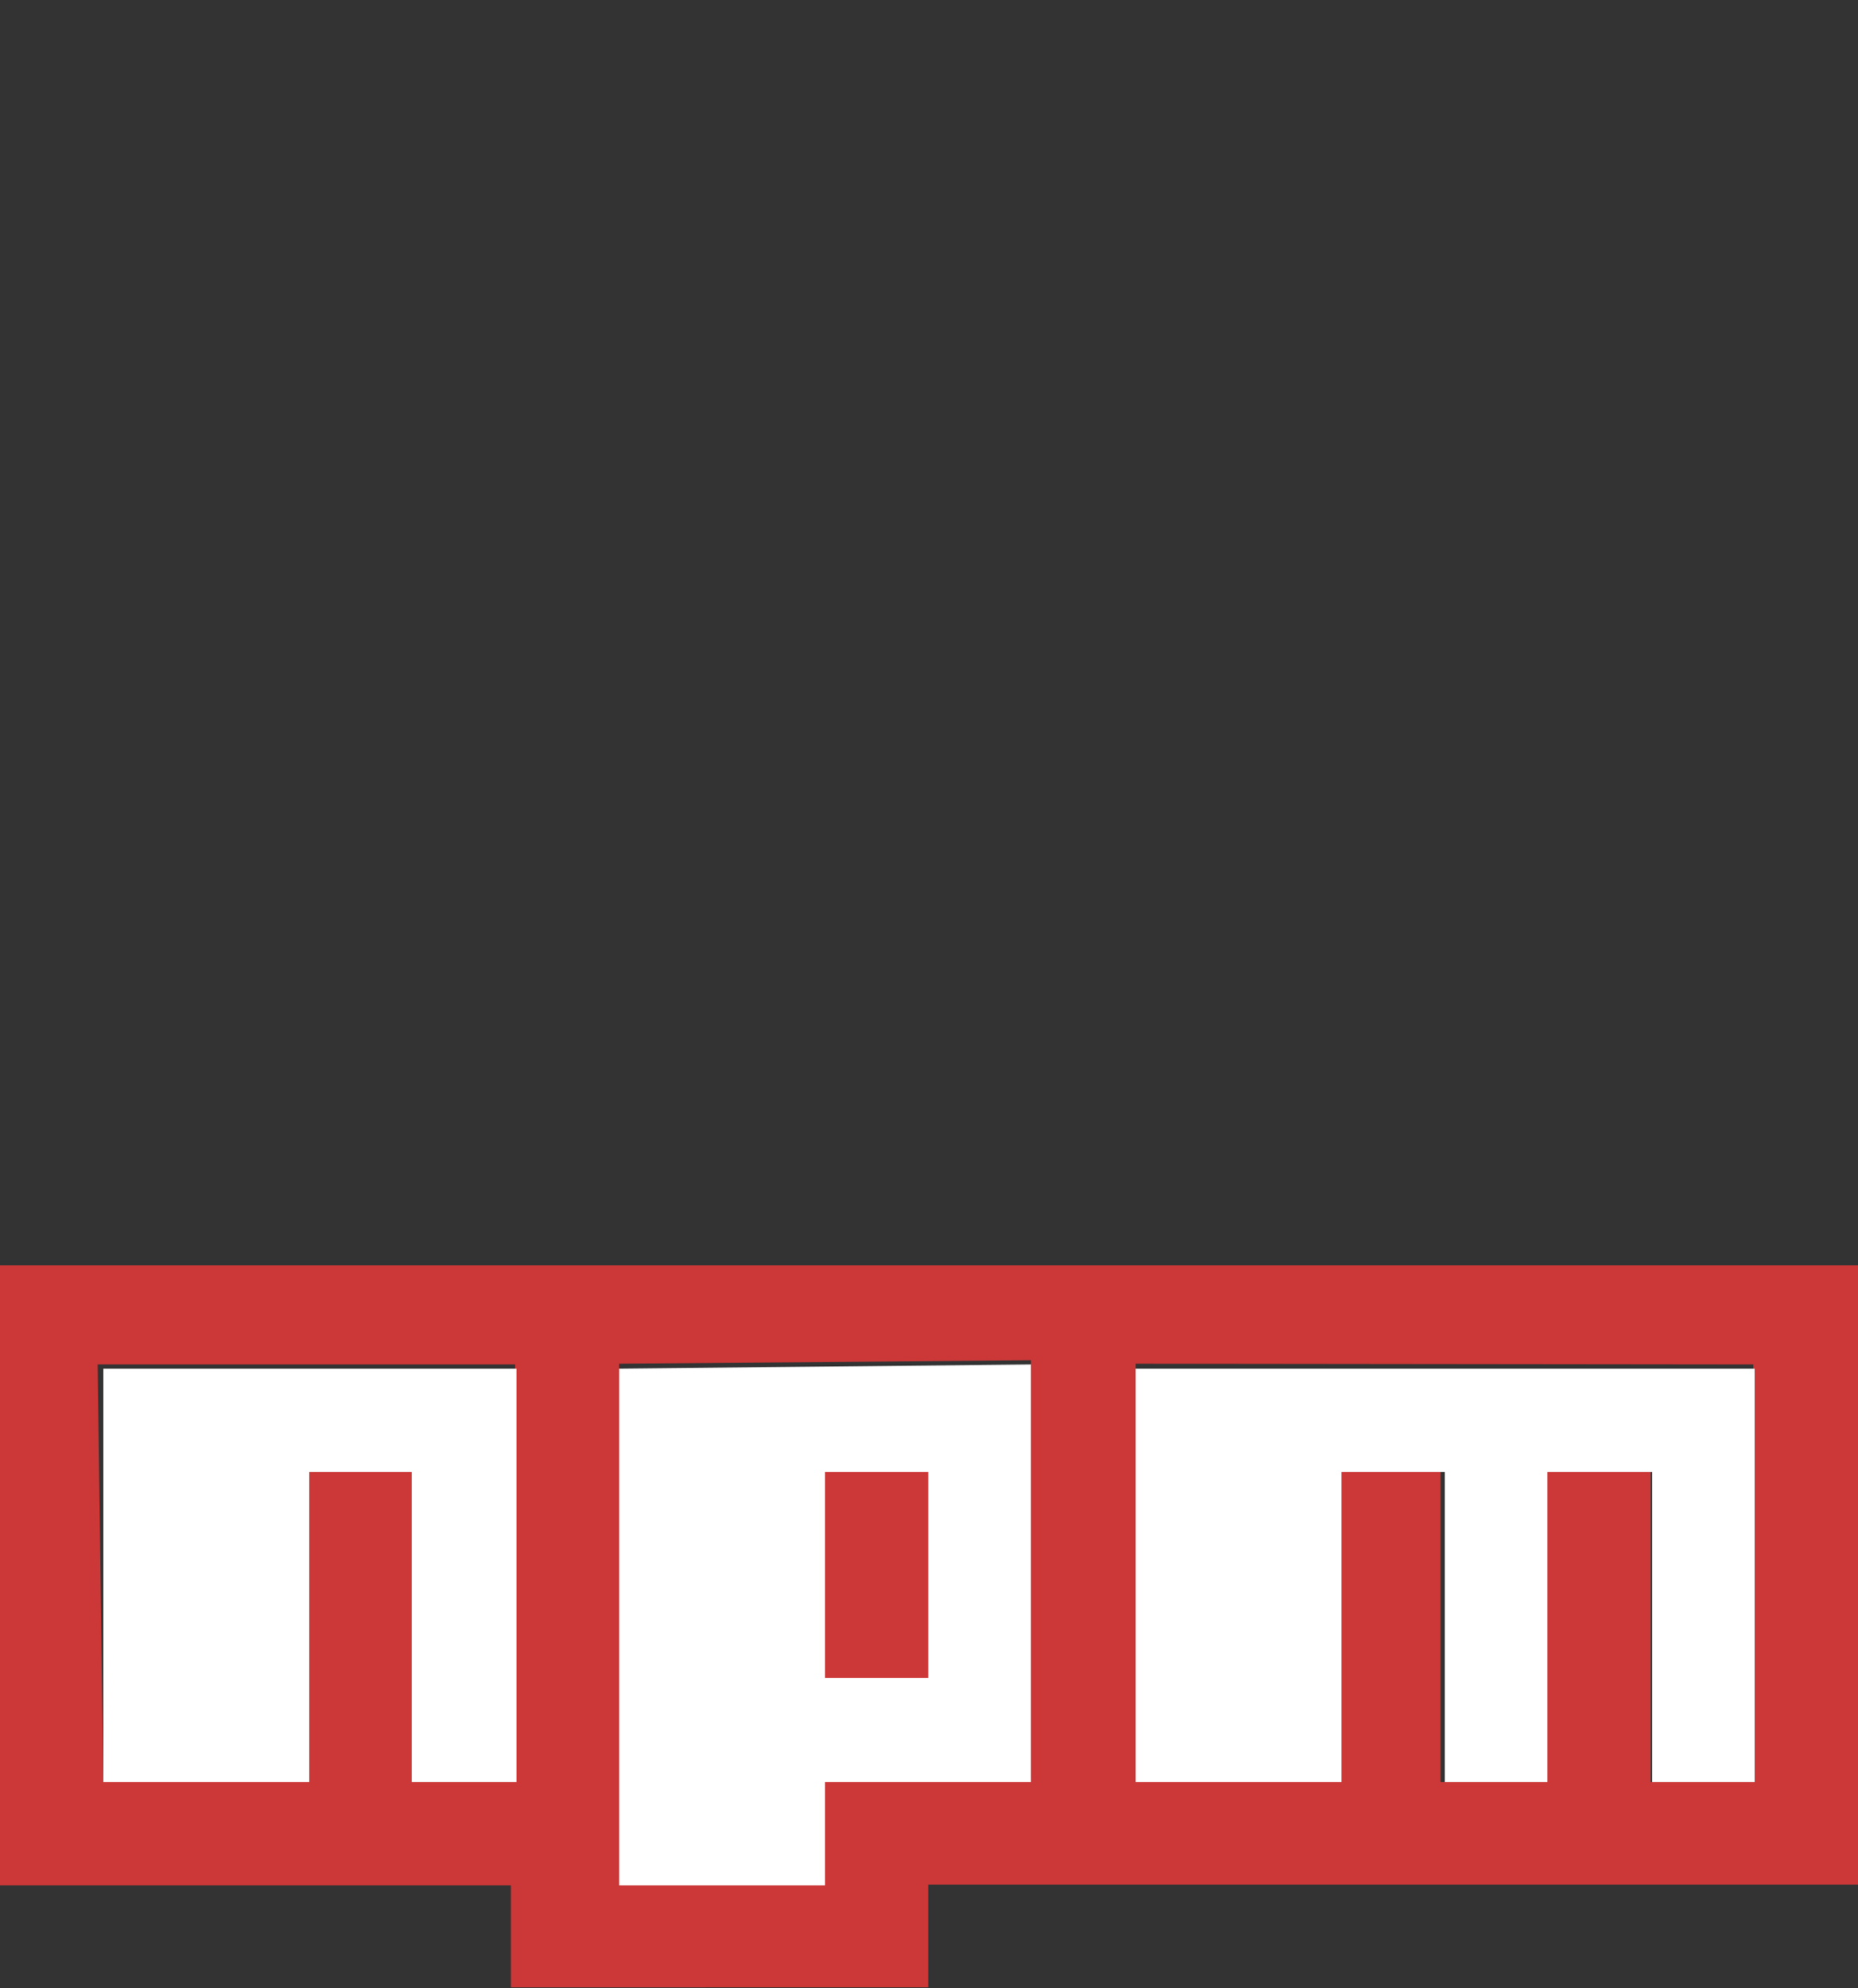 <svg id="Sundown" xmlns="http://www.w3.org/2000/svg" viewBox="0 0 26.44 28.28"><rect x="0" y="0" width="26.44" height="28.28" fill="#333333" stroke="none"/><g id="NPM"><path d="M0,18H26.44v8.81H13.21v1.46H7.27V26.82H0Zm1.47,7.34H4.4V20.94H5.86v4.41H7.33V19.41H1.39Zm7.34-5.94v7.35h2.93V25.29h2.93V19.35Zm2.93,1.47h1.47v3H11.74Zm4.42-1.47v5.94h2.93V20.94H20.5v4.41H22V20.94h1.49v4.41h1.46V19.41Z" fill="#cb3837"/><polygon points="1.47 25.35 4.4 25.35 4.4 20.94 5.86 20.94 5.86 25.35 7.35 25.35 7.35 19.47 1.47 19.47 1.47 25.35" fill="#fff"/><path d="M8.81,19.47v7.35h2.93V25.35h2.93V19.41Zm4.4,4.4H11.74V20.94h1.47Z" fill="#fff"/><polygon points="16.16 19.47 16.16 25.35 19.09 25.35 19.09 20.94 20.56 20.94 20.56 25.35 22.02 25.35 22.02 20.94 23.51 20.94 23.51 25.35 24.97 25.35 24.97 19.47 16.16 19.47" fill="#fff"/></g></svg>